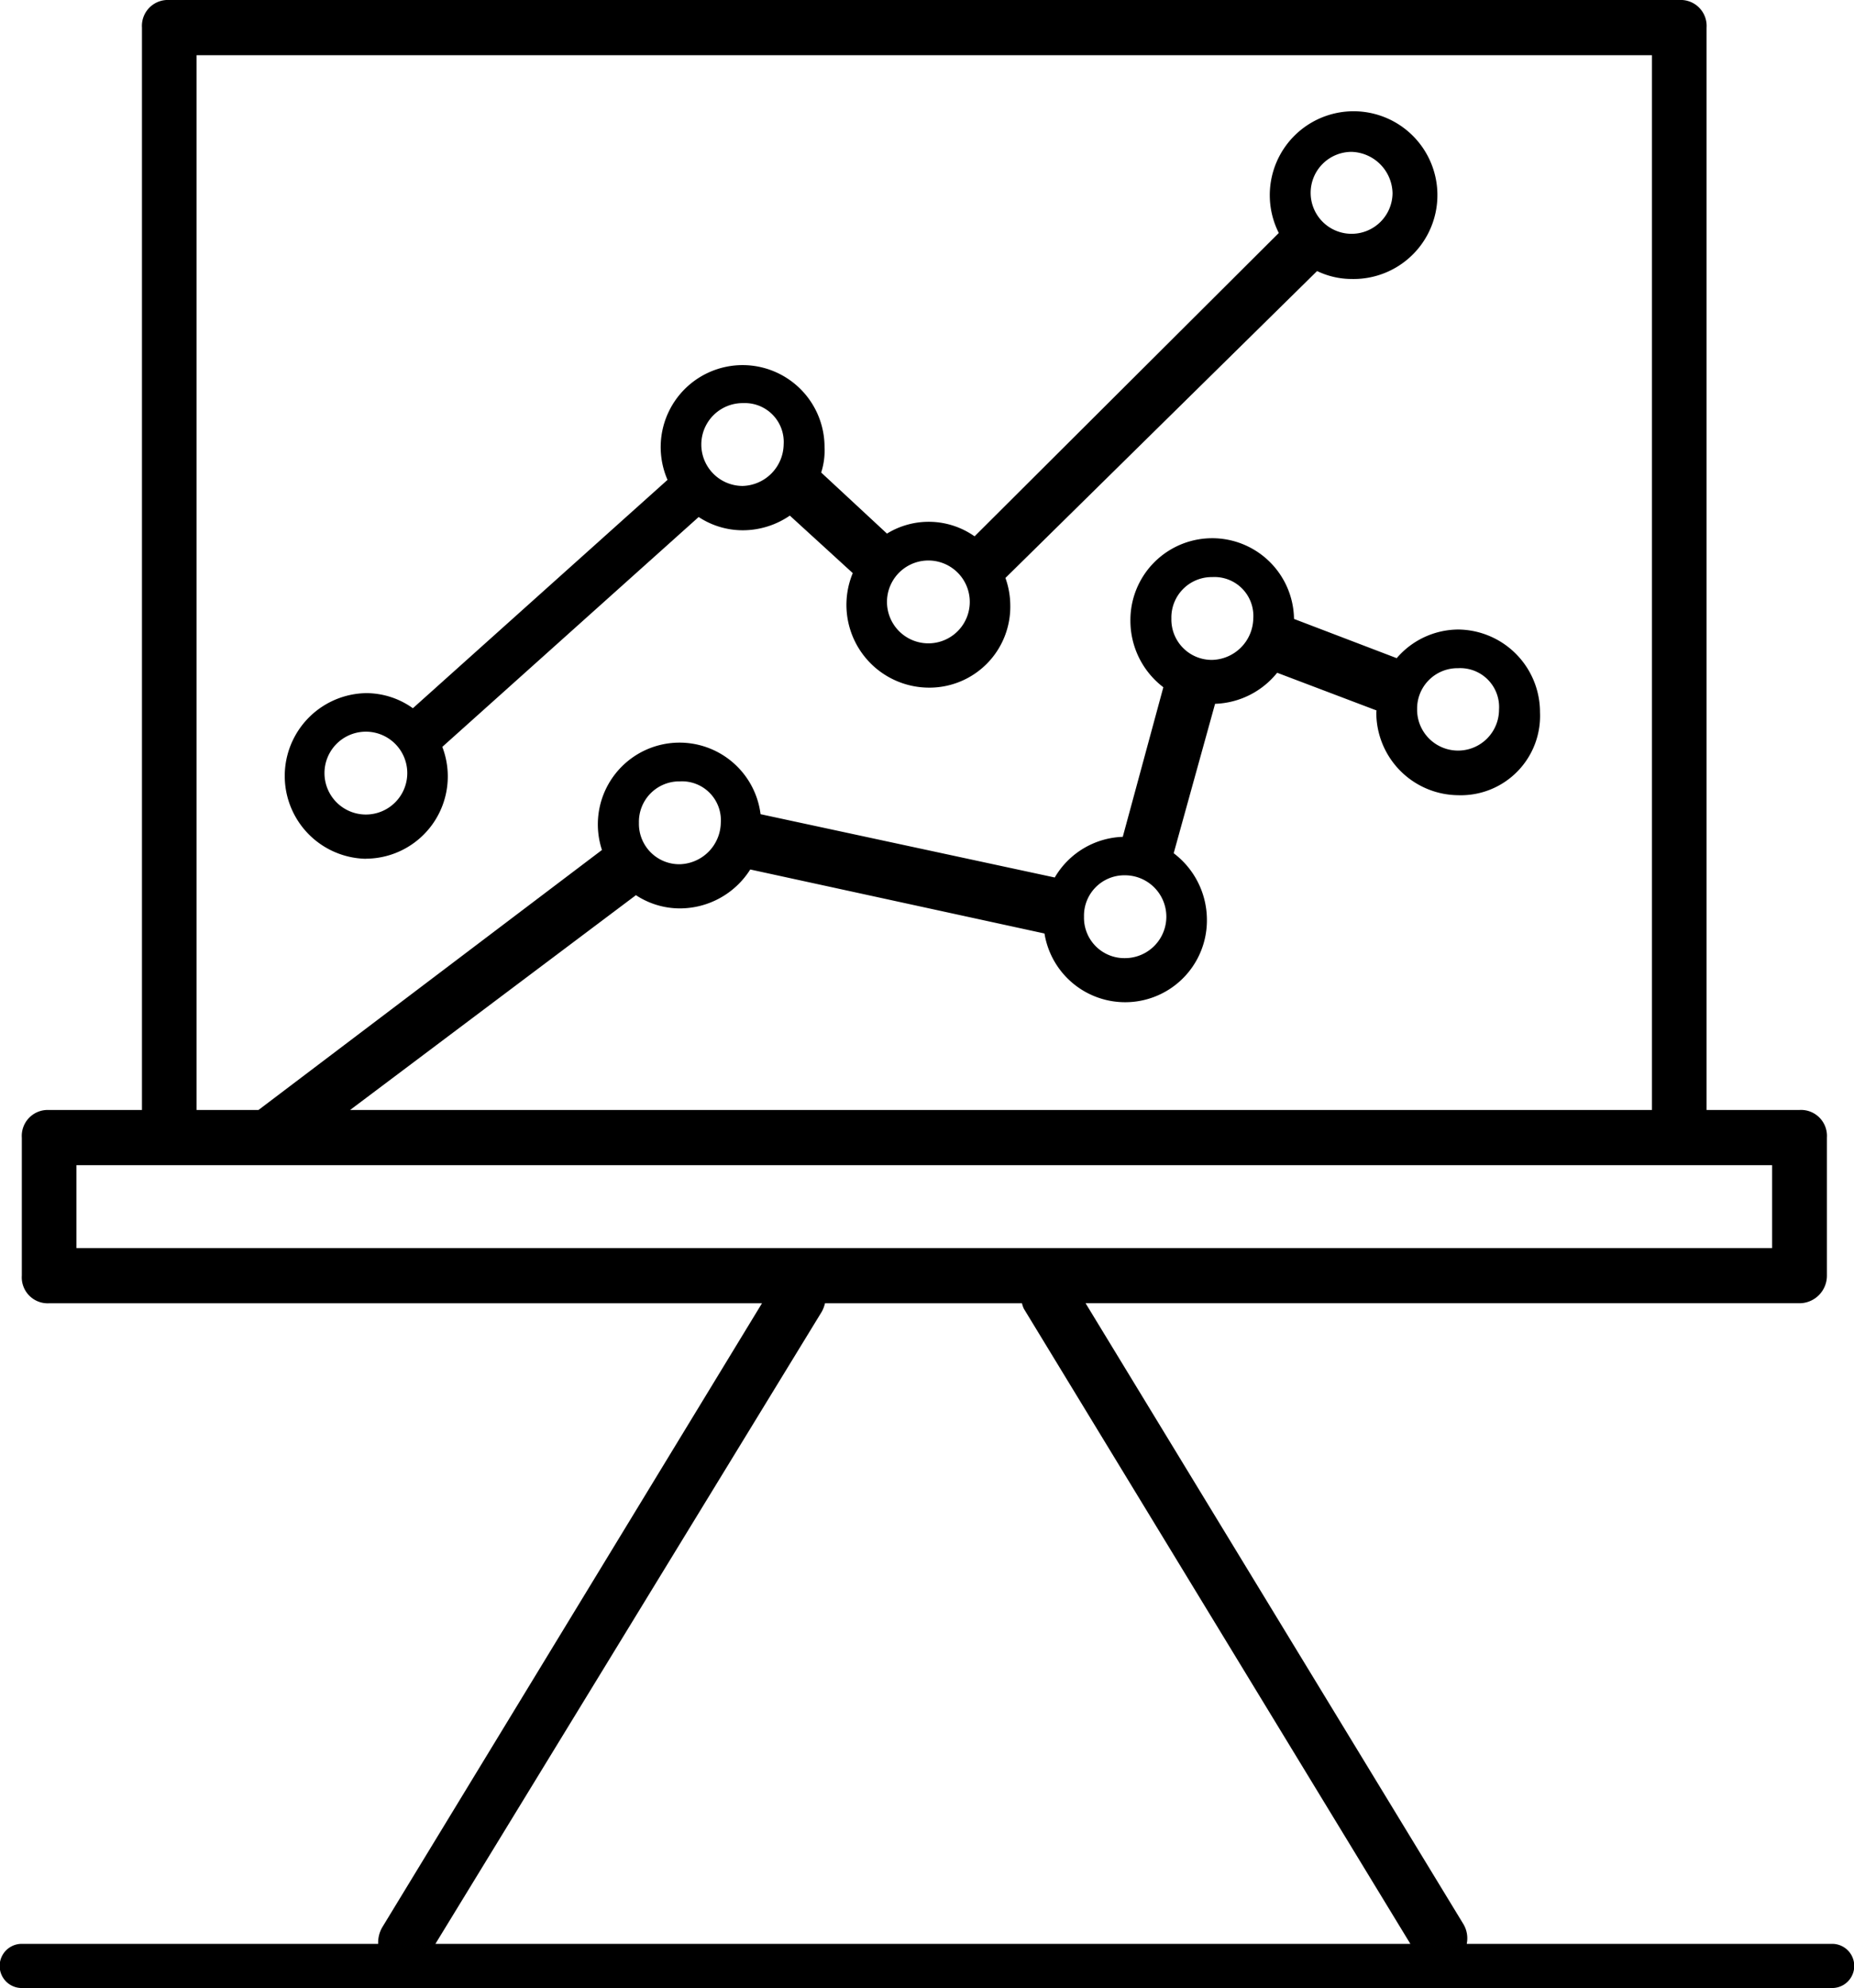 <svg xmlns="http://www.w3.org/2000/svg" width="59.723" height="64" viewBox="0 0 59.723 64"><title>audit-icon</title><path d="M19.395,27.363A2.631,2.631,0,1,1,24.5,26.211l9.473,2.038a2.643,2.643,0,0,1,2.191-1.309l1.308-4.815A2.688,2.688,0,0,1,36.414,20a2.635,2.635,0,0,1,5.27-.074l3.308,1.263a2.632,2.632,0,0,1,1.977-.922,2.661,2.661,0,0,1,2.639,2.667A2.554,2.554,0,0,1,46.969,25.6a2.661,2.661,0,0,1-2.639-2.667c0-.022.006-.042.006-.064l-3.2-1.213a2.68,2.68,0,0,1-2,1l-1.333,4.81a2.688,2.688,0,0,1,1.07,2.132,2.633,2.633,0,0,1-5.232.452l-9.478-2.061A2.686,2.686,0,0,1,21.9,29.244a2.578,2.578,0,0,1-1.417-.426l-9.207,6.915H53.214V1.778H6.333V35.733H8.327Zm-7.608-5.052A2.585,2.585,0,0,1,13.3,22.8l8.207-7.346a2.643,2.643,0,1,1,5.058-1.05,2.312,2.312,0,0,1-.108.814l2.119,1.966a2.568,2.568,0,0,1,2.822.088l9.8-9.766a2.624,2.624,0,1,1,2.345,1.476,2.579,2.579,0,0,1-1.112-.255L32.389,18.6a2.645,2.645,0,0,1,.156.864,2.605,2.605,0,0,1-2.639,2.667,2.665,2.665,0,0,1-2.435-3.687L25.443,16.6a2.687,2.687,0,0,1-1.519.472,2.578,2.578,0,0,1-1.418-.427l-8.258,7.4a2.629,2.629,0,1,1-2.462-1.733Z" style="fill:none"/><path d="M23.221,26.489A1.252,1.252,0,0,0,21.9,25.155a1.333,1.333,0,0,0,0,2.667A1.36,1.36,0,0,0,23.221,26.489Z" style="fill:none"/><path d="M11.786,26.222a1.333,1.333,0,0,0,0-2.667,1.333,1.333,0,0,0,0,2.667Z" style="fill:none"/><path d="M23.925,15.644a1.36,1.36,0,0,0,1.319-1.333,1.252,1.252,0,0,0-1.319-1.333,1.333,1.333,0,0,0,0,2.667Z" style="fill:none"/><path d="M29.906,20.711a1.333,1.333,0,0,0,0-2.667,1.333,1.333,0,0,0,0,2.667Z" style="fill:none"/><path d="M43.539,7.556a1.3,1.3,0,0,0,1.319-1.333,1.36,1.36,0,0,0-1.319-1.333A1.3,1.3,0,0,0,42.22,6.223,1.3,1.3,0,0,0,43.539,7.556Z" style="fill:none"/><polygon points="57.085 40.178 57.085 37.511 30.873 37.511 2.463 37.511 2.463 40.178 30.873 40.178 57.085 40.178" style="fill:none"/><path d="M48.289,22.844a1.252,1.252,0,0,0-1.319-1.333,1.333,1.333,0,1,0,1.319,1.333Z" style="fill:none"/><path d="M37.558,29.511a1.36,1.36,0,0,0-1.319-1.333,1.333,1.333,0,0,0,0,2.667A1.36,1.36,0,0,0,37.558,29.511Z" style="fill:none"/><path d="M32.923,41.956H26.577a1.046,1.046,0,0,1-.1.266L14.026,62.578H45.434L32.984,42.133A.846.846,0,0,1,32.923,41.956Z" style="fill:none"/><path d="M39.053,21.244a1.36,1.36,0,0,0,1.319-1.333,1.252,1.252,0,0,0-1.319-1.333,1.333,1.333,0,0,0,0,2.667Z" style="fill:none"/><path d="M11.786,27.644a2.649,2.649,0,0,0,2.462-3.6l8.258-7.4a2.578,2.578,0,0,0,1.418.427,2.687,2.687,0,0,0,1.519-.472l2.027,1.851a2.665,2.665,0,0,0,2.435,3.687,2.605,2.605,0,0,0,2.639-2.667,2.645,2.645,0,0,0-.156-.864l10.039-9.88a2.579,2.579,0,0,0,1.112.255A2.7,2.7,0,1,0,41.194,7.5l-9.8,9.766a2.568,2.568,0,0,0-2.822-.088l-2.119-1.966a2.312,2.312,0,0,0,.108-.814,2.639,2.639,0,1,0-5.058,1.05L13.3,22.8a2.585,2.585,0,0,0-1.512-.486,2.667,2.667,0,0,0,0,5.333ZM43.539,4.889a1.36,1.36,0,0,1,1.319,1.333,1.319,1.319,0,1,1-1.319-1.333ZM29.906,18.044a1.333,1.333,0,0,1,0,2.667,1.333,1.333,0,0,1,0-2.667Zm-5.981-5.066a1.252,1.252,0,0,1,1.319,1.333,1.36,1.36,0,0,1-1.319,1.333,1.333,1.333,0,0,1,0-2.667ZM11.786,23.555a1.333,1.333,0,0,1,0,2.667,1.333,1.333,0,0,1,0-2.667Z"/><path d="M59.02,62.578H47.248a.892.892,0,0,0-.1-.623l-12.178-20h23a.886.886,0,0,0,.88-.889V36.622a.835.835,0,0,0-.88-.889H54.974V.889A.835.835,0,0,0,54.094,0H5.453a.835.835,0,0,0-.88.889V35.734H1.583a.835.835,0,0,0-.88.889v4.444a.835.835,0,0,0,.88.889H24.546L12.314,62.044a.988.988,0,0,0-.132.534H.7A.711.711,0,0,0,.7,64H59.02a.711.711,0,0,0,0-1.422ZM6.333,1.778H53.214V35.733H11.278l9.207-6.915a2.578,2.578,0,0,0,1.417.426,2.686,2.686,0,0,0,2.266-1.253l9.478,2.061a2.633,2.633,0,0,0,5.232-.452,2.688,2.688,0,0,0-1.07-2.132l1.333-4.81a2.68,2.68,0,0,0,2-1l3.2,1.213c0,.022-.006.042-.006.064A2.661,2.661,0,0,0,46.969,25.6a2.554,2.554,0,0,0,2.639-2.667,2.661,2.661,0,0,0-2.639-2.667,2.632,2.632,0,0,0-1.977.922l-3.308-1.263a2.635,2.635,0,0,0-5.27.074,2.688,2.688,0,0,0,1.061,2.125L36.168,26.94a2.643,2.643,0,0,0-2.191,1.309L24.5,26.211a2.631,2.631,0,1,0-5.109,1.152L8.327,35.733H6.333ZM20.582,26.489A1.3,1.3,0,0,1,21.9,25.155a1.252,1.252,0,0,1,1.319,1.333A1.36,1.36,0,0,1,21.9,27.822,1.3,1.3,0,0,1,20.582,26.489Zm14.337,3.022a1.3,1.3,0,0,1,1.319-1.333,1.333,1.333,0,0,1,0,2.667A1.3,1.3,0,0,1,34.919,29.511Zm2.815-9.6a1.3,1.3,0,0,1,1.319-1.333,1.252,1.252,0,0,1,1.319,1.333,1.36,1.36,0,0,1-1.319,1.333A1.3,1.3,0,0,1,37.734,19.911Zm7.916,2.933a1.3,1.3,0,0,1,1.319-1.333,1.252,1.252,0,0,1,1.319,1.333,1.319,1.319,0,1,1-2.639,0ZM2.463,40.178V37.511H57.085v2.667H2.463Zm11.563,22.4L26.475,42.222a1.046,1.046,0,0,0,.1-.266h6.346a.846.846,0,0,0,.061.177l12.45,20.445Z"/></svg>